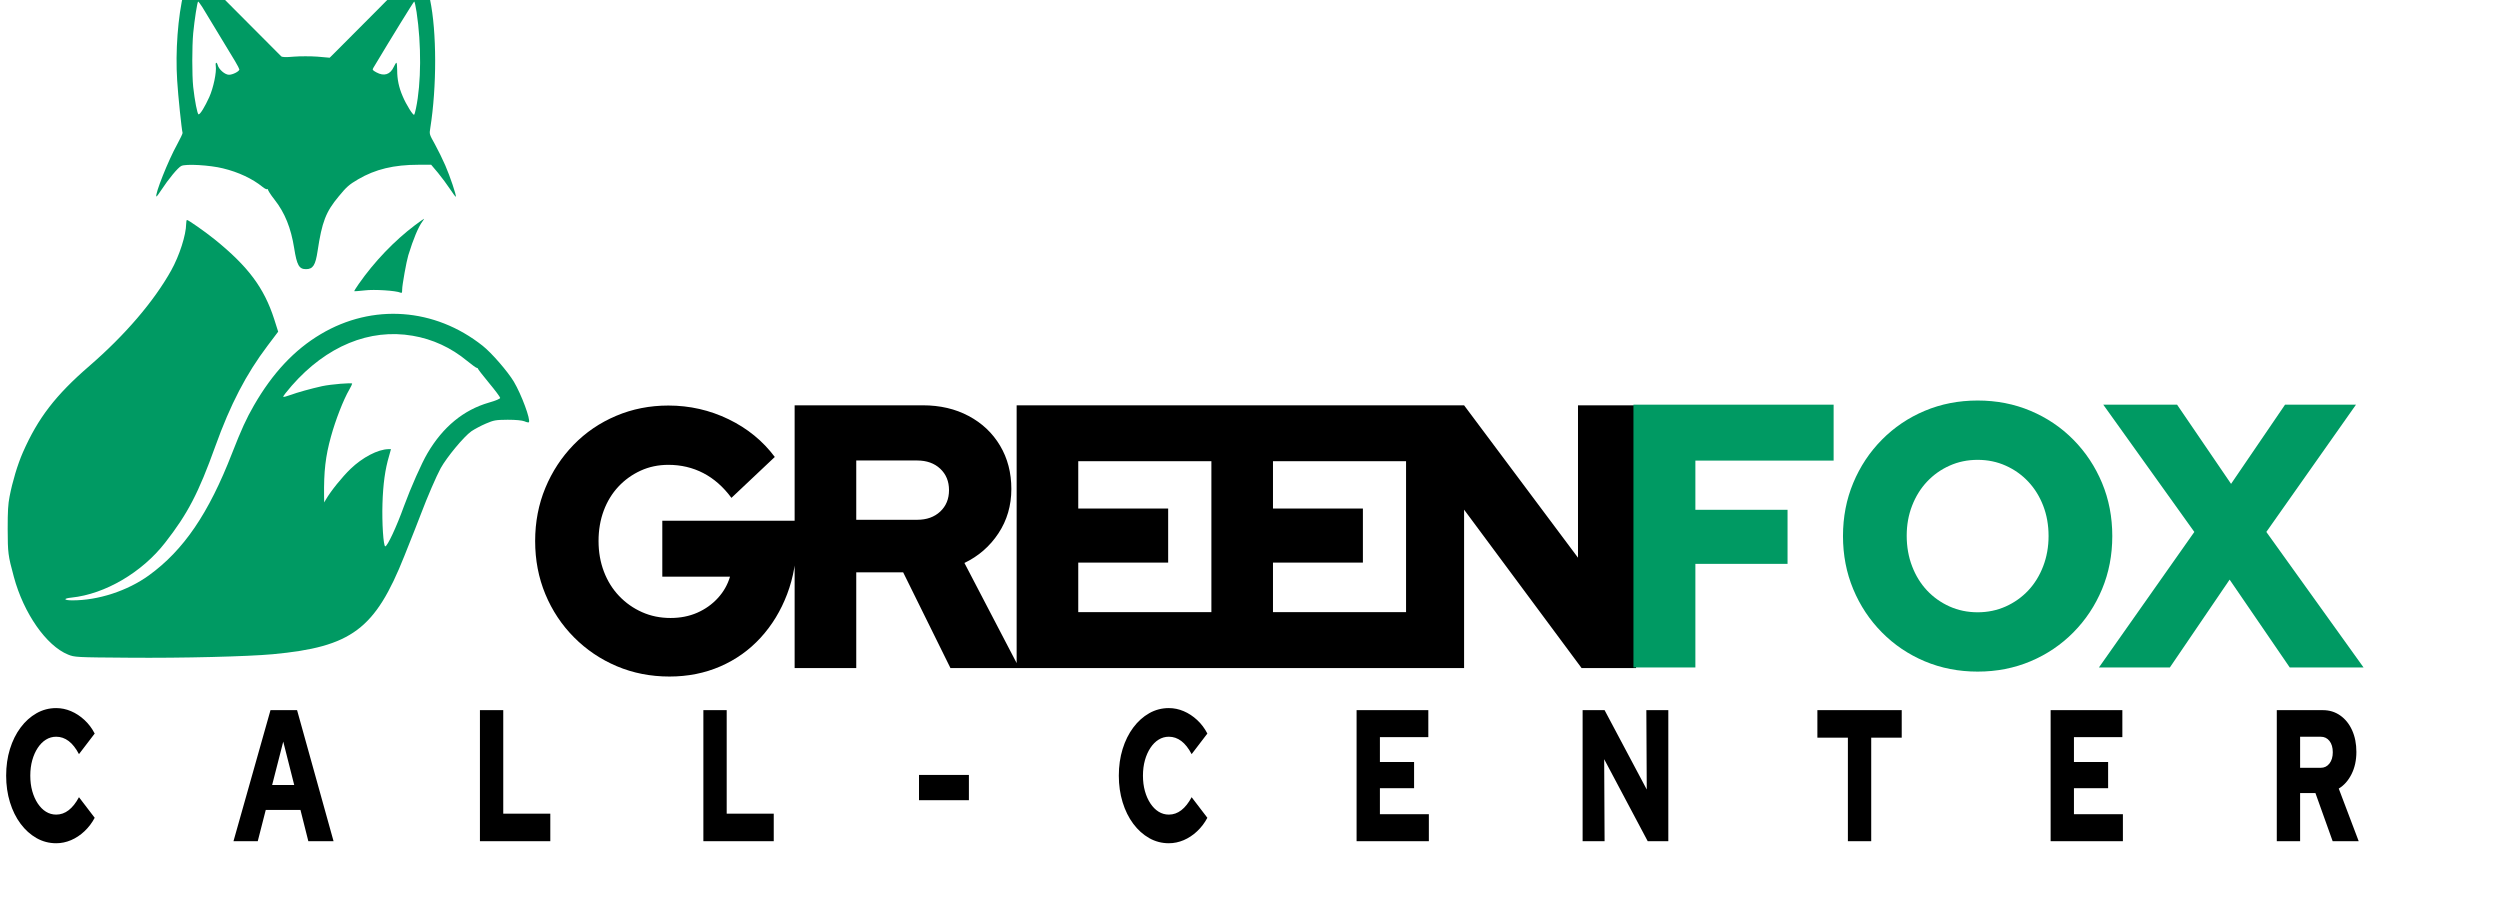 <?xml version="1.0" encoding="utf-8"?>
<svg viewBox="0.146 0.13 250.006 89.705" width="250.006" height="89.705" xmlns="http://www.w3.org/2000/svg">
  <path d="M 0.606 23.467 Q -1.734 23.467 -3.744 22.642 Q -5.754 21.817 -7.269 20.347 Q -8.784 18.877 -9.624 16.897 Q -10.464 14.917 -10.464 12.637 Q -10.464 10.327 -9.624 8.362 Q -8.784 6.397 -7.269 4.927 Q -5.754 3.457 -3.744 2.632 Q -1.734 1.807 0.606 1.807 Q 2.286 1.807 3.891 2.302 Q 5.496 2.797 6.861 3.712 Q 8.226 4.627 9.126 5.887 L 5.646 9.187 Q 4.626 7.777 3.366 7.087 Q 2.106 6.397 0.606 6.397 Q -0.624 6.397 -1.659 6.862 Q -2.694 7.327 -3.474 8.182 Q -4.254 9.037 -4.689 10.162 Q -5.124 11.287 -5.124 12.637 Q -5.124 13.987 -4.689 15.112 Q -4.254 16.237 -3.474 17.092 Q -2.694 17.947 -1.659 18.412 Q -0.624 18.877 0.606 18.877 Q 2.106 18.877 3.366 18.172 Q 4.626 17.467 5.646 16.087 L 9.126 19.387 Q 8.226 20.617 6.861 21.547 Q 5.496 22.477 3.891 22.972 Q 2.286 23.467 0.606 23.467 Z M 39.831 23.137 L 48.021 2.137 L 53.901 2.137 L 61.971 23.137 L 56.391 23.137 L 54.651 18.127 L 46.971 18.127 L 45.201 23.137 Z M 48.381 14.137 L 53.271 14.137 L 50.841 7.177 Z M 94.357 23.137 L 94.357 2.137 L 99.517 2.137 L 99.517 18.727 L 109.927 18.727 L 109.927 23.137 Z M 143.792 23.137 L 143.792 2.137 L 148.952 2.137 L 148.952 18.727 L 159.362 18.727 L 159.362 23.137 Z M 191.499 16.567 L 191.499 12.517 L 202.539 12.517 L 202.539 16.567 Z M 246.777 23.467 Q 244.437 23.467 242.427 22.642 Q 240.417 21.817 238.902 20.347 Q 237.387 18.877 236.547 16.897 Q 235.707 14.917 235.707 12.637 Q 235.707 10.327 236.547 8.362 Q 237.387 6.397 238.902 4.927 Q 240.417 3.457 242.427 2.632 Q 244.437 1.807 246.777 1.807 Q 248.457 1.807 250.062 2.302 Q 251.667 2.797 253.032 3.712 Q 254.397 4.627 255.297 5.887 L 251.817 9.187 Q 250.797 7.777 249.537 7.087 Q 248.277 6.397 246.777 6.397 Q 245.547 6.397 244.512 6.862 Q 243.477 7.327 242.697 8.182 Q 241.917 9.037 241.482 10.162 Q 241.047 11.287 241.047 12.637 Q 241.047 13.987 241.482 15.112 Q 241.917 16.237 242.697 17.092 Q 243.477 17.947 244.512 18.412 Q 245.547 18.877 246.777 18.877 Q 248.277 18.877 249.537 18.172 Q 250.797 17.467 251.817 16.087 L 255.297 19.387 Q 254.397 20.617 253.032 21.547 Q 251.667 22.477 250.062 22.972 Q 248.457 23.467 246.777 23.467 Z M 288.312 23.137 L 288.312 2.137 L 304.182 2.137 L 304.182 6.457 L 293.472 6.457 L 293.472 10.447 L 301.032 10.447 L 301.032 14.647 L 293.472 14.647 L 293.472 18.817 L 304.302 18.817 L 304.302 23.137 Z M 338.32 23.137 L 338.32 2.137 L 343.18 2.137 L 352.51 14.857 L 352.42 2.137 L 357.28 2.137 L 357.28 23.137 L 352.72 23.137 L 343.09 9.997 L 343.18 23.137 Z M 397.01 23.137 L 397.01 6.547 L 390.26 6.547 L 390.26 2.137 L 408.92 2.137 L 408.92 6.547 L 402.17 6.547 L 402.17 23.137 Z M 441.864 23.137 L 441.864 2.137 L 457.734 2.137 L 457.734 6.457 L 447.024 6.457 L 447.024 10.447 L 454.584 10.447 L 454.584 14.647 L 447.024 14.647 L 447.024 18.817 L 457.854 18.817 L 457.854 23.137 Z M 491.901 23.137 L 491.901 2.137 L 502.101 2.137 Q 504.261 2.137 505.941 2.992 Q 507.621 3.847 508.566 5.362 Q 509.511 6.877 509.511 8.827 Q 509.511 10.837 508.446 12.382 Q 507.381 13.927 505.611 14.707 L 510.021 23.137 L 504.261 23.137 L 500.451 15.427 L 497.061 15.427 L 497.061 23.137 Z M 497.061 11.377 L 501.621 11.377 Q 502.821 11.377 503.556 10.687 Q 504.291 9.997 504.291 8.887 Q 504.291 7.747 503.556 7.072 Q 502.821 6.397 501.621 6.397 L 497.061 6.397 Z" transform="matrix(0.452, 0, 0, 0.624, 5.491, 69.813)" style="text-transform: uppercase; white-space: pre;"/>
  <path d="M 67.094 67.785 C 65.208 67.785 63.452 67.44 61.828 66.753 C 60.205 66.064 58.778 65.101 57.547 63.862 C 56.318 62.624 55.362 61.185 54.682 59.547 C 54.002 57.907 53.662 56.137 53.662 54.234 C 53.662 52.333 54.002 50.562 54.682 48.923 C 55.362 47.285 56.307 45.845 57.512 44.607 C 58.718 43.368 60.132 42.406 61.758 41.717 C 63.382 41.028 65.124 40.685 66.987 40.685 C 69.113 40.685 71.119 41.141 73.005 42.054 C 74.892 42.968 76.431 44.226 77.627 45.827 L 73.291 49.918 C 72.479 48.817 71.541 47.991 70.48 47.441 C 69.417 46.89 68.253 46.615 66.987 46.615 C 65.984 46.615 65.058 46.808 64.21 47.197 C 63.362 47.585 62.623 48.116 61.989 48.792 C 61.358 49.468 60.867 50.269 60.521 51.194 C 60.175 52.12 60.002 53.134 60.002 54.234 C 60.002 55.336 60.181 56.355 60.539 57.294 C 60.897 58.233 61.405 59.045 62.061 59.734 C 62.718 60.422 63.481 60.96 64.354 61.348 C 65.226 61.736 66.175 61.93 67.203 61.93 C 68.181 61.93 69.07 61.755 69.871 61.404 C 70.671 61.053 71.358 60.565 71.93 59.94 C 72.504 59.315 72.91 58.602 73.148 57.801 L 66.378 57.801 L 66.378 52.207 L 79.811 52.207 L 79.811 54.085 C 79.811 56.061 79.494 57.882 78.861 59.547 C 78.229 61.21 77.346 62.661 76.211 63.9 C 75.077 65.14 73.733 66.096 72.182 66.771 C 70.629 67.447 68.934 67.785 67.094 67.785 Z M 79.611 66.937 L 79.611 40.662 L 92.436 40.662 C 94.154 40.662 95.683 41.018 97.02 41.732 C 98.359 42.445 99.402 43.433 100.155 44.697 C 100.908 45.96 101.283 47.406 101.283 49.032 C 101.283 50.684 100.853 52.161 99.993 53.462 C 99.134 54.763 98 55.751 96.591 56.427 L 102.072 66.937 L 95.193 66.937 L 90.465 57.365 L 85.773 57.365 L 85.773 66.937 L 79.611 66.937 Z M 85.773 52.11 L 91.862 52.11 C 92.818 52.11 93.587 51.834 94.174 51.284 C 94.758 50.734 95.05 50.021 95.05 49.145 C 95.05 48.27 94.758 47.556 94.174 47.006 C 93.587 46.456 92.818 46.18 91.862 46.18 L 85.773 46.18 L 85.773 52.11 Z M 101.813 66.937 L 101.813 40.662 L 121.587 40.662 L 121.587 46.254 L 107.974 46.254 L 107.974 50.984 L 116.965 50.984 L 116.965 56.389 L 107.974 56.389 L 107.974 61.344 L 121.73 61.344 L 121.73 66.937 L 101.813 66.937 Z M 121.288 66.937 L 121.288 40.662 L 141.061 40.662 L 141.061 46.254 L 127.447 46.254 L 127.447 50.984 L 136.439 50.984 L 136.439 56.389 L 127.447 56.389 L 127.447 61.344 L 141.203 61.344 L 141.203 66.937 L 121.288 66.937 Z M 140.755 66.937 L 140.755 40.662 L 146.558 40.662 L 157.949 55.901 L 157.949 40.662 L 163.753 40.662 L 163.753 66.937 L 158.308 66.937 L 146.558 51.097 L 146.558 66.937 L 140.755 66.937 Z" style="fill: rgb(0, 0, 0); white-space: pre;"/>
  <path d="M 163.495 66.878 L 163.495 40.596 L 183.513 40.596 L 183.513 46.191 L 169.688 46.191 L 169.688 51.11 L 178.905 51.11 L 178.905 56.516 L 169.688 56.516 L 169.688 66.878 L 163.495 66.878 Z M 197.916 67.292 C 196.019 67.292 194.255 66.947 192.622 66.26 C 190.989 65.57 189.562 64.607 188.338 63.367 C 187.113 62.129 186.159 60.69 185.475 59.05 C 184.791 57.411 184.449 55.64 184.449 53.738 C 184.449 51.835 184.791 50.064 185.475 48.424 C 186.159 46.785 187.113 45.345 188.338 44.106 C 189.562 42.868 190.989 41.903 192.622 41.215 C 194.255 40.527 196.019 40.183 197.916 40.183 C 199.81 40.183 201.576 40.527 203.206 41.215 C 204.84 41.903 206.267 42.868 207.492 44.106 C 208.715 45.345 209.67 46.785 210.355 48.424 C 211.039 50.064 211.38 51.835 211.38 53.738 C 211.38 55.64 211.039 57.411 210.355 59.05 C 209.67 60.69 208.715 62.129 207.492 63.367 C 206.267 64.607 204.84 65.57 203.206 66.26 C 201.576 66.947 199.81 67.292 197.916 67.292 Z M 197.916 61.36 C 198.923 61.36 199.859 61.164 200.724 60.778 C 201.587 60.389 202.337 59.857 202.974 59.182 C 203.609 58.505 204.107 57.699 204.468 56.76 C 204.828 55.821 205.008 54.813 205.008 53.738 C 205.008 52.636 204.828 51.623 204.468 50.696 C 204.107 49.769 203.609 48.969 202.974 48.293 C 202.337 47.618 201.587 47.084 200.724 46.698 C 199.859 46.309 198.923 46.116 197.916 46.116 C 196.907 46.116 195.97 46.309 195.106 46.698 C 194.242 47.084 193.492 47.618 192.856 48.293 C 192.22 48.969 191.721 49.769 191.362 50.696 C 191.001 51.623 190.821 52.623 190.821 53.7 C 190.821 54.801 191.001 55.821 191.362 56.76 C 191.721 57.699 192.22 58.505 192.856 59.182 C 193.492 59.857 194.242 60.389 195.106 60.778 C 195.97 61.164 196.907 61.36 197.916 61.36 Z M 210.044 66.878 L 219.585 53.325 L 210.476 40.596 L 217.857 40.596 L 223.258 48.518 L 228.658 40.596 L 235.752 40.596 L 226.785 53.325 L 236.508 66.878 L 229.127 66.878 L 223.114 58.093 L 217.137 66.878 L 210.044 66.878 Z" style="fill: rgb(0, 154, 99); white-space: pre; paint-order: fill;"/>
  <g transform="matrix(0.01, 0, 0, -0.012, -23.036, 100.966)" fill="#000000" stroke="none" style="">
    <path d="M6475 8644 c-42 -38 -705 -595 -803 -675 l-57 -47 -123 9 c-67 4 -173 4 -235 0 -79 -6 -116 -5 -127 3 -14 11 -416 347 -727 608 -84 70 -157 128 -162 128 -13 0 -57 -104 -85 -202 -59 -204 -85 -493 -66 -736 9 -125 44 -405 54 -437 1 -5 -23 -48 -54 -95 -89 -133 -225 -418 -208 -435 2 -2 24 21 48 53 73 93 168 189 201 202 44 19 287 7 417 -20 155 -31 296 -87 395 -154 21 -15 44 -23 50 -20 7 4 9 4 5 -1 -4 -4 25 -43 65 -85 104 -110 165 -237 197 -405 27 -142 49 -175 118 -175 70 0 95 33 116 150 44 244 82 327 211 456 79 80 103 98 195 143 172 84 358 121 603 121 l127 0 68 -67 c37 -38 92 -99 121 -136 29 -37 55 -66 58 -64 7 8 -59 173 -106 262 -26 50 -72 128 -103 175 -57 85 -57 85 -47 135 66 346 65 805 -2 1070 -29 113 -89 276 -101 275 -2 -1 -21 -17 -43 -36z m-2133 -301 c30 -41 143 -196 327 -450 24 -33 43 -65 43 -69 -3 -17 -67 -44 -104 -44 -40 0 -101 44 -113 81 -10 29 -25 23 -19 -8 9 -51 -23 -181 -65 -259 -45 -82 -90 -144 -107 -144 -12 0 -39 115 -54 230 -12 98 -12 332 0 445 13 112 41 265 50 265 3 0 22 -21 42 -47z m2142 -40 c49 -271 47 -593 -6 -803 -6 -25 -14 -49 -18 -53 -9 -10 -80 84 -115 154 -38 73 -55 141 -55 217 0 34 -3 62 -8 62 -4 0 -15 -15 -25 -33 -36 -66 -98 -82 -175 -47 -39 18 -42 21 -30 38 186 259 403 552 408 552 5 0 15 -39 24 -87z" style="fill: rgb(0, 154, 99);"/>
    <path d="M6466 6525 c-205 -129 -404 -302 -560 -488 -27 -32 -47 -59 -45 -61 2 -1 49 2 104 7 95 10 315 -2 359 -19 13 -5 16 0 16 27 0 36 43 235 61 284 51 139 101 237 142 283 11 12 18 22 16 22 -3 0 -45 -25 -93 -55z" style="fill: rgb(0, 154, 99);"/>
    <path d="M4180 6538 c-1 -93 -67 -265 -150 -389 -173 -258 -461 -538 -817 -795 -339 -244 -515 -435 -666 -721 -53 -101 -104 -242 -133 -368 -15 -64 -19 -119 -19 -270 1 -201 3 -219 62 -400 98 -303 325 -574 542 -647 65 -22 77 -23 606 -26 539 -4 1194 10 1440 29 790 61 1025 208 1317 819 82 171 141 295 168 355 61 135 152 310 195 376 61 92 231 263 307 308 32 18 97 47 145 64 81 29 99 31 218 32 84 0 143 -5 168 -13 21 -8 41 -11 44 -8 20 20 -74 231 -150 338 -61 85 -223 241 -313 300 -479 316 -1100 353 -1617 97 -264 -130 -483 -325 -669 -594 -77 -111 -127 -203 -219 -399 -234 -502 -484 -808 -832 -1018 -214 -129 -508 -209 -766 -208 -88 0 -93 16 -7 23 334 29 704 209 936 458 226 241 334 415 501 802 151 350 309 603 523 839 l106 117 -40 105 c-101 261 -261 439 -595 664 -94 63 -263 162 -277 162 -4 0 -8 -15 -8 -32z m2265 -933 c199 -28 384 -99 545 -210 47 -32 90 -58 97 -58 7 0 11 -3 10 -6 0 -3 49 -57 111 -119 62 -62 112 -118 112 -125 0 -7 -44 -23 -112 -39 -254 -61 -461 -203 -615 -422 -59 -83 -167 -287 -234 -439 -76 -176 -167 -337 -188 -337 -19 0 -34 198 -28 356 6 163 26 286 66 397 l19 57 -26 0 c-105 -2 -258 -68 -379 -165 -84 -68 -196 -183 -246 -255 l-17 -24 -1 49 c-3 211 14 335 69 500 46 139 124 306 183 391 16 23 29 46 29 50 0 9 -210 -5 -300 -21 -113 -21 -247 -52 -319 -74 -36 -11 -67 -18 -70 -15 -4 4 35 45 85 93 347 330 778 478 1209 416z" style="fill: rgb(0, 154, 99);"/>
  </g>
</svg>
